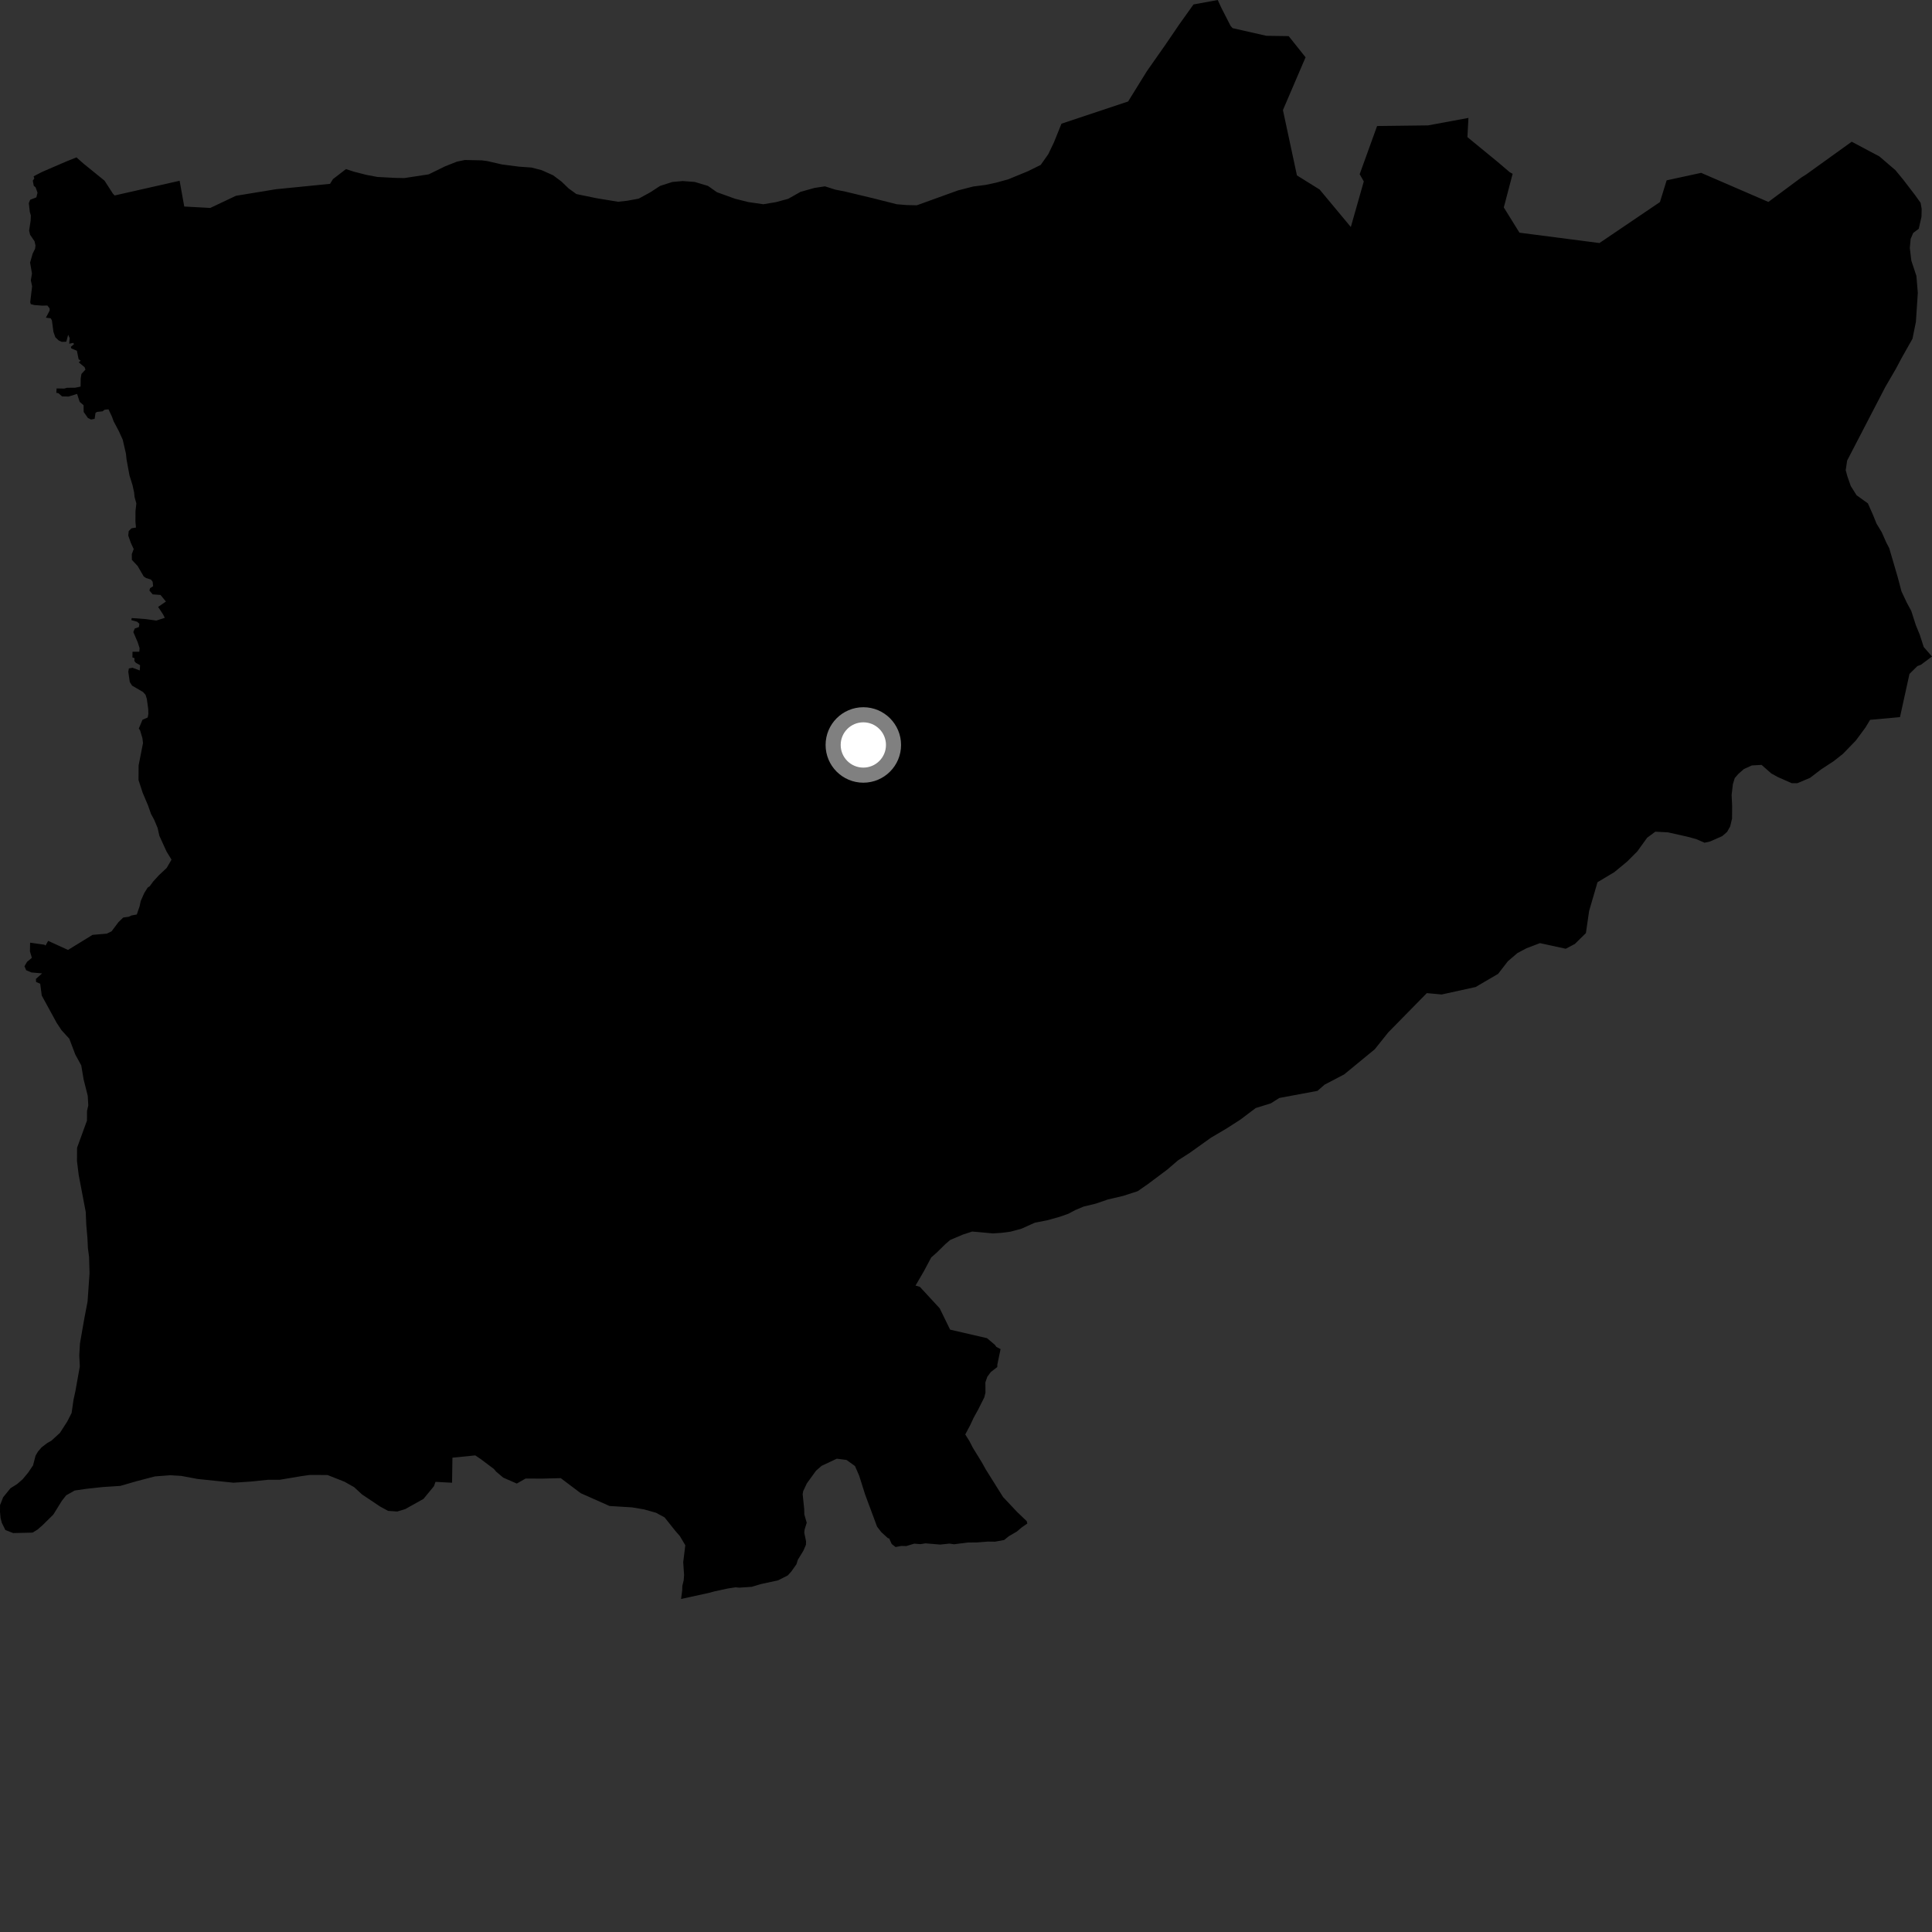 <?xml version="1.0" encoding="utf-8" ?>
<svg baseProfile="full" height="1024" version="1.1" width="1024" xmlns="http://www.w3.org/2000/svg" xmlns:ev="http://www.w3.org/2001/xml-events" xmlns:xlink="http://www.w3.org/1999/xlink"><rect width="100%" height="100%" fill="#333333" stroke="none"/><defs /><polygon fill="black" points="645.421,0.0 632.582,2.358 625.123,12.808 617.644,23.786 607.8,37.831 597.928,53.796 562.599,65.57 558.651,75.368 555.606,81.718 551.603,87.403 544.759,90.782 534.336,95.061 527.845,96.848 522.328,98.016 515.867,98.843 507.75,100.928 485.958,108.804 480.809,108.702 475.332,108.262 462.846,105.105 448.111,101.578 442.668,100.491 437.249,98.766 431.757,99.598 424.307,101.672 417.794,105.364 411.321,107.126 404.547,108.252 396.545,107.092 389.517,105.313 379.965,101.866 375.237,98.536 368.228,96.434 361.822,95.959 356.356,96.446 349.886,98.527 344.672,101.926 338.496,105.296 332.369,106.414 327.54,106.931 316.033,105.033 305.483,102.848 301.378,99.868 297.622,96.249 293.201,92.931 287.158,90.214 281.725,88.802 274.985,88.322 266.015,87.153 258.322,85.384 255.437,84.996 246.425,84.802 242.216,85.66 236.028,88.104 227.216,92.409 214.267,94.384 209.421,94.29 200.081,93.788 194.286,92.71 187.545,90.982 183.377,89.619 176.472,94.932 174.936,97.438 146.213,100.303 125.066,103.771 111.436,110.214 97.656,109.466 95.202,95.81 60.756,103.601 59.809,102.584 55.402,95.75 44.367,86.813 40.533,83.419 34.993,85.645 22.304,91.12 17.823,93.439 18.179,94.578 17.38,95.766 17.899,98.483 18.861,99.272 19.883,102.129 19.275,104.605 16.002,105.884 15.27,107.652 15.818,112.436 16.353,114.151 16.23,117.022 15.432,122.225 15.963,124.449 18.308,127.875 18.808,130.125 18.594,131.839 17.313,134.418 15.949,139.164 16.948,144.966 16.341,148.584 17.022,151.757 16.012,160.129 16.309,161.201 18.151,161.672 22.499,162.001 25.115,161.93 26.291,163.475 26.315,164.598 24.326,168.378 26.891,168.697 27.512,169.828 28.323,175.873 29.326,178.739 31.067,180.417 32.731,181.19 35.134,181.122 36.126,177.445 36.944,179.201 36.678,182.173 38.857,181.734 39.215,182.424 37.538,183.838 37.812,184.687 40.751,185.883 41.664,190.375 42.768,191.184 41.744,192.044 44.832,194.631 45.287,195.894 43.163,198.199 42.779,200.573 42.713,204.914 39.85,205.497 35.573,205.536 33.981,205.957 29.99,205.875 29.861,208.205 30.921,208.376 32.885,210.085 36.359,210.179 40.864,208.767 42.23,212.997 44.294,214.76 44.347,218.345 46.601,221.542 48.222,222.349 50.148,221.996 50.631,218.806 51.434,218.324 54.321,218.012 55.508,217.138 57.499,216.948 59.33,220.816 60.222,223.3 63.051,228.64 65.061,233.082 66.738,240.394 67.086,243.588 68.644,252.041 70.216,257.028 71.093,261.027 71.309,263.375 72.27,266.849 71.819,270.79 71.783,276.437 72.07,279.614 69.717,280.007 68.231,281.471 67.981,283.859 69.347,287.743 70.869,291.019 69.861,293.678 69.899,296.729 72.935,299.964 76.159,305.514 77.416,306.362 80.034,307.21 80.899,308.331 81.167,310.707 79.539,311.749 79.184,312.976 80.93,315.031 85.073,315.334 87.952,318.83 83.804,321.671 86.369,325.543 87.349,327.45 82.837,328.918 77.183,328.117 69.828,327.589 69.589,328.674 72.694,329.533 73.875,330.628 73.62,332.369 71.45,333.109 70.663,334.992 72.978,340.401 73.979,343.494 73.85,345.435 70.237,345.424 70.184,348.441 71.311,348.852 71.195,350.316 72.002,351.308 74.246,352.564 74.076,355.365 70.233,353.925 68.317,354.28 67.998,356.079 68.79,361.504 70.014,363.402 75.81,366.774 77.135,368.256 77.814,370.421 78.549,375.668 78.647,378.34 78.275,380.293 75.535,381.479 73.564,386.148 74.241,387.103 75.491,391.279 75.794,393.853 73.465,405.716 73.411,413.418 75.614,420.161 78.469,426.92 80.046,431.421 81.633,434.31 83.536,438.819 84.471,442.99 88.284,451.352 90.905,455.623 88.34,460.043 84.181,463.93 81.216,467.197 79.356,469.722 78.261,470.438 76.42,473.416 74.581,477.589 74.007,480.307 72.508,484.702 69.66,485.223 68.27,485.898 65.312,486.312 62.792,488.754 59.125,493.626 56.594,494.854 49.044,495.498 36.057,503.481 25.528,498.678 24.126,501.155 23.537,500.713 15.957,499.636 15.873,504.255 16.886,507.663 14.331,509.795 12.973,512.127 13.866,514.242 16.643,515.413 22.326,515.912 19.04,518.837 19.123,520.446 21.316,521.415 22.128,527.653 30.05,542.152 32.6,546.017 36.741,550.553 39.904,558.912 43.079,564.707 44.313,572.096 46.503,580.775 46.795,585.911 46.124,588.793 46.1,593.929 40.851,608.346 40.801,615.398 41.719,622.792 45.447,642.394 45.72,649.131 46.32,655.88 46.597,661.652 47.211,666.15 47.457,674.825 46.408,689.894 44.74,698.549 42.384,712.017 42.012,718.436 42.31,724.214 39.961,737.36 38.974,741.848 37.956,748.905 35.674,753.38 31.774,759.451 27.236,763.597 24.992,764.869 22.081,767.094 20.14,769.324 18.841,771.563 17.511,776.687 14.918,780.521 12.006,784.031 9.097,786.571 5.553,788.797 1.66,793.584 0.026,797.742 0.0,801.264 0.298,804.484 0.929,807.054 2.832,810.931 6.986,812.56 17.277,812.317 19.857,810.735 22.442,808.502 28.255,802.766 32.822,795.414 35.086,792.538 39.595,790.001 46.054,789.079 54.421,788.16 63.758,787.562 72.459,785.047 82.158,782.522 90.221,781.909 96.016,782.252 104.718,783.881 123.766,785.863 133.133,785.243 142.192,784.296 148.332,784.303 159.646,782.396 164.178,781.765 173.551,781.782 182.567,785.329 187.703,788.23 191.888,792.094 201.535,798.541 205.708,800.795 210.545,801.134 214.755,799.867 224.456,794.447 229.991,787.726 230.827,785.406 239.598,785.884 239.8,772.604 251.891,771.388 254.955,773.452 261.797,778.596 262.97,780 266.724,783.174 273.907,786.312 278.575,783.664 287.119,783.704 297.211,783.451 307.789,791.421 323.066,798.207 335.024,798.939 341.345,800.006 347.684,801.785 352.252,804.262 357.878,811.328 360.339,814.155 363.226,819.012 362.121,827.97 362.581,834.825 362.382,837.546 361.646,840.54 361.576,842.955 360.982,847.485 375.783,844.252 378.667,843.463 385.8,841.921 389.895,841.303 391.728,841.495 398.42,841.049 403.276,839.596 412.418,837.606 417.542,835.009 419.399,832.956 422.14,829.078 422.829,826.804 425.824,821.895 427.174,818.735 427.221,816.927 426.281,812.368 426.458,810.701 427.581,807.057 426.312,802.715 426.238,799.791 425.427,791.955 425.694,790.367 427.653,786.209 432.53,779.491 435.447,776.937 443.526,773.133 448.673,773.801 453.166,777.033 455.389,782.172 458.536,792.135 464.871,809.161 467.109,812.066 470.636,815.289 471.267,815.368 472.626,818.36 474.675,819.959 477.716,819.377 480.367,819.445 484.534,818.173 487.844,818.425 490.515,818.006 498.305,818.653 503.252,818.141 505.652,818.496 512.892,817.572 517.851,817.521 523.541,817.073 527.426,817.12 532.247,816.218 534.712,814.209 538.931,811.762 541.552,809.55 544.509,807.498 544.175,806.232 539.105,801.383 531.628,793.439 522.514,778.886 520.315,774.949 515.658,767.375 513.761,763.717 511.614,760.293 514.237,755.327 516.098,751.348 518.325,747.341 521.736,740.558 522.314,738.079 522.274,732.66 523.32,729.659 525.191,727.16 528.573,724.571 528.63,723.151 530.323,715.055 528.113,713.899 527.309,712.789 523.138,709.261 503.583,704.744 498.056,693.437 487.532,682.034 485.252,681.382 489.647,673.828 493.579,666.455 496.489,663.903 501.037,659.424 503.646,657.192 510.432,654.32 515.289,652.738 526.245,653.734 530.762,653.435 535.6,652.809 541.412,651.234 548.519,648.042 554.976,646.795 561.751,644.904 566.27,643.312 569.828,641.403 574.342,639.505 580.785,637.948 587.238,635.732 595.285,633.854 603.015,631.345 608.5,627.529 618.725,619.868 624.359,615.028 630.597,611.03 641.822,603.016 649.905,598.238 657.376,593.456 665.563,587.278 673.593,584.786 678.087,581.943 698.295,578.174 702.033,574.907 712.44,569.454 728.664,556.122 735.76,547.24 756.249,526.37 764.105,527.097 782.093,523.148 794.039,516.163 799.208,509.468 804.268,505.144 809.086,502.592 816.203,499.873 829.885,502.855 834.722,500.302 840.564,494.556 842.261,482.848 846.706,467.591 855.565,462.303 862.47,456.6 867.783,451.273 873.013,444.025 877.358,440.807 884.096,441.167 894.116,443.416 898.941,444.708 903.441,446.653 906.335,446.022 912.806,443.168 915.389,440.928 917.015,438.052 918.023,433.88 918.071,427.151 917.792,421.373 918.466,415.602 919.457,412.392 921.399,410.162 924.32,407.596 928.52,405.697 933.671,405.406 938.783,409.914 942.308,411.868 949.681,415.121 952.585,415.129 959.346,412.284 965.177,407.832 971.95,403.385 976.786,399.566 983.584,392.56 988.767,385.55 991.189,381.526 1007.03,380.085 1012.065,357.178 1016.261,353.043 1018.127,352.336 1024.0,347.968 1019.616,342.925 1017.525,336.455 1015.405,331.279 1013.023,323.836 1010.57,319.279 1007.822,313.44 1005.771,305.695 1001.317,290.509 999.787,287.584 997.35,282.074 994.586,277.515 992.764,272.985 990.034,266.818 984.034,262.502 980.951,257.614 979.14,252.439 978.263,249.209 979.025,244.096 999.229,205.155 1004.925,195.358 1007.942,189.667 1013.651,179.549 1015.466,170.618 1016.478,155.251 1015.733,146.254 1013.051,138.166 1012.244,131.414 1012.685,126.609 1014.055,123.44 1016.979,121.263 1018.423,114.9 1018.522,110.728 1017.959,107.508 1015.17,103.595 1008.642,95.083 1004.593,90.175 996.108,82.902 981.442,75.117 957.454,92.367 954.82,94.027 937.279,107.026 901.635,91.615 883.356,95.577 879.799,107.104 847.738,128.816 805.35,123.327 797.046,109.95 801.728,92.128 800.204,91.279 794.008,86.003 777.759,72.676 778.302,62.5 756.886,66.459 729.886,66.792 720.657,92.328 722.838,96.164 715.967,120.32 699.432,100.459 687.401,92.956 679.979,58.347 691.978,30.368 683.026,19.146 671.201,18.98 653.309,14.923 652.24,13.725 647.24,3.947 645.421,0.0" /><circle cx="457.582" cy="394.844" fill="rgb(100%,100%,100%)" r="16" stroke="grey" stroke-width="8" /></svg>